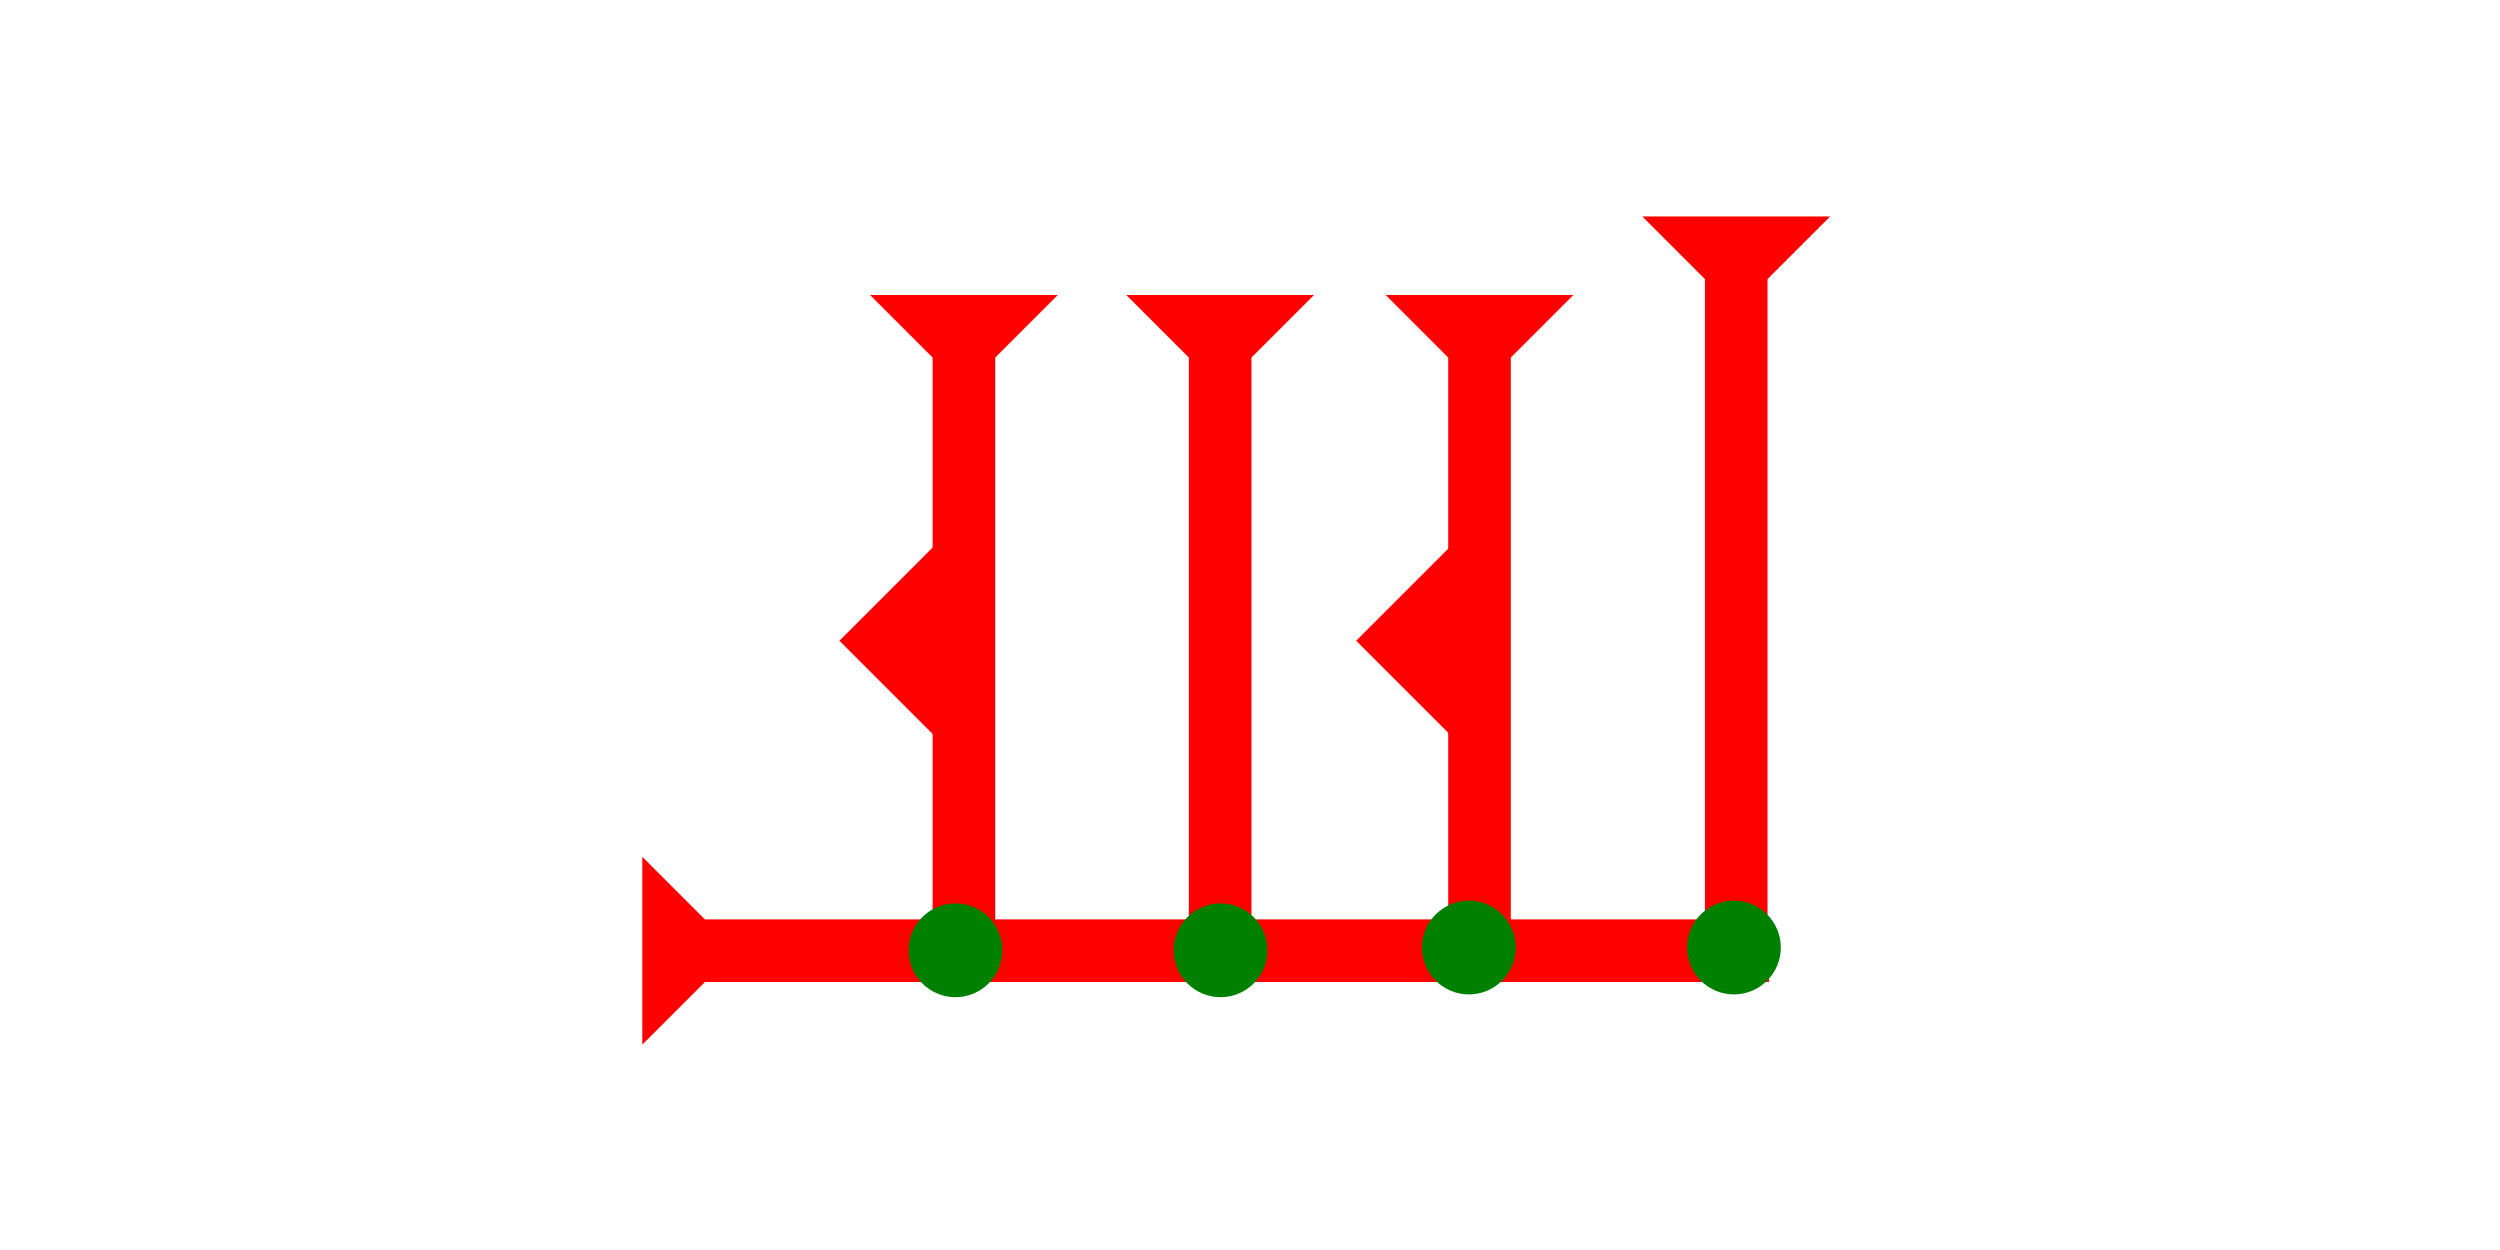 <?xml version="1.0" encoding="UTF-8" standalone="no"?>
<svg
   xmlns:dc="http://purl.org/dc/elements/1.1/"
   xmlns:cc="http://creativecommons.org/ns#"
   xmlns:rdf="http://www.w3.org/1999/02/22-rdf-syntax-ns#"
   xmlns:svg="http://www.w3.org/2000/svg"
   xmlns="http://www.w3.org/2000/svg"
   width="160"
   height="80"
   viewBox="0 0 42.333 21.167"
   version="1.1"
   id="svg8">
  <defs
     id="defs2" />
  <g
     id="layer1">
    <g
       id="g857"
       transform="matrix(0.265,0,0,0.265,23.463,4.995)">
      <title
         id="title853">Down Vertical Mark, DV</title>
      <polygon
         points="12,0 8,4 8,40 4,40 4,4 0,0 "
         style="fill:#ff0000"
         id="polygon855" />
    </g>
    <g
       id="g905"
       transform="matrix(0.265,0,0,0.265,27.81,3.666)">
      <title
         id="title901">Down Vertical Mark, DV</title>
      <polygon
         points="0,0 12,0 8,4 8,45 4,45 4,4 "
         style="fill:#ff0000"
         id="polygon903" />
    </g>
    <g
       id="g911"
       transform="matrix(0.265,0,0,0.265,19.071,4.995)">
      <title
         id="title907">Down Vertical Mark, DV</title>
      <polygon
         points="4,40 4,4 0,0 12,0 8,4 8,40 "
         style="fill:#ff0000"
         id="polygon909" />
    </g>
    <g
       id="g917"
       transform="matrix(0.265,0,0,0.265,14.732,4.995)">
      <title
         id="title913">Down Vertical Mark, DV</title>
      <polygon
         points="8,4 8,40 4,40 4,4 0,0 12,0 "
         style="fill:#ff0000"
         id="polygon915" />
    </g>
    <g
       id="g937"
       transform="matrix(0,-0.265,0.265,0,10.876,17.689)">
      <title
         id="title933">Right Horizontal Mark, RH</title>
      <polygon
         points="8,4 8,72 4,72 4,4 0,0 12,0 "
         style="fill:#ff0000"
         id="polygon935" />
    </g>
    <circle
       style="fill:#008000;fill-rule:evenodd;stroke-width:0.265"
       id="path839"
       cx="29.361"
       cy="16.045"
       r="0.794">
      <title
         id="title1029">Southeast Corner Connector, SEC</title>
    </circle>
    <circle
       style="fill:#008000;fill-rule:evenodd;stroke-width:0.265"
       id="circle1011"
       cx="24.873"
       cy="16.045"
       r="0.794">
      <title
         id="title1035">Bottom 2 Touch Connector, B2T</title>
    </circle>
    <circle
       style="fill:#008000;fill-rule:evenodd;stroke-width:0.265"
       id="circle1015"
       cx="16.179"
       cy="16.092"
       r="0.794">
      <title
         id="title1039">Bottom 2 Touch Connector, B2T</title>
    </circle>
    <circle
       style="fill:#008000;fill-rule:evenodd;stroke-width:0.265"
       id="circle1021"
       cx="20.668"
       cy="16.092"
       r="0.794">
      <title
         id="title1037">Bottom 2 Touch Connector, B2T</title>
    </circle>
    <polygon
       points="0,6 6,0 6,12 "
       style="fill:#ff0000"
       id="polygon1004"
       transform="matrix(0.265,0,0,0.265,22.964,9.26)">
      <title
         id="title1018">Heel Mark, HE</title>
    </polygon>
    <polygon
       points="0,6 6,0 6,12 "
       style="fill:#ff0000"
       id="polygon1022"
       transform="matrix(0.265,0,0,0.265,14.214,9.26)">
      <title
         id="title1020">Heel Mark, HE</title>
    </polygon>
  </g>
</svg>
